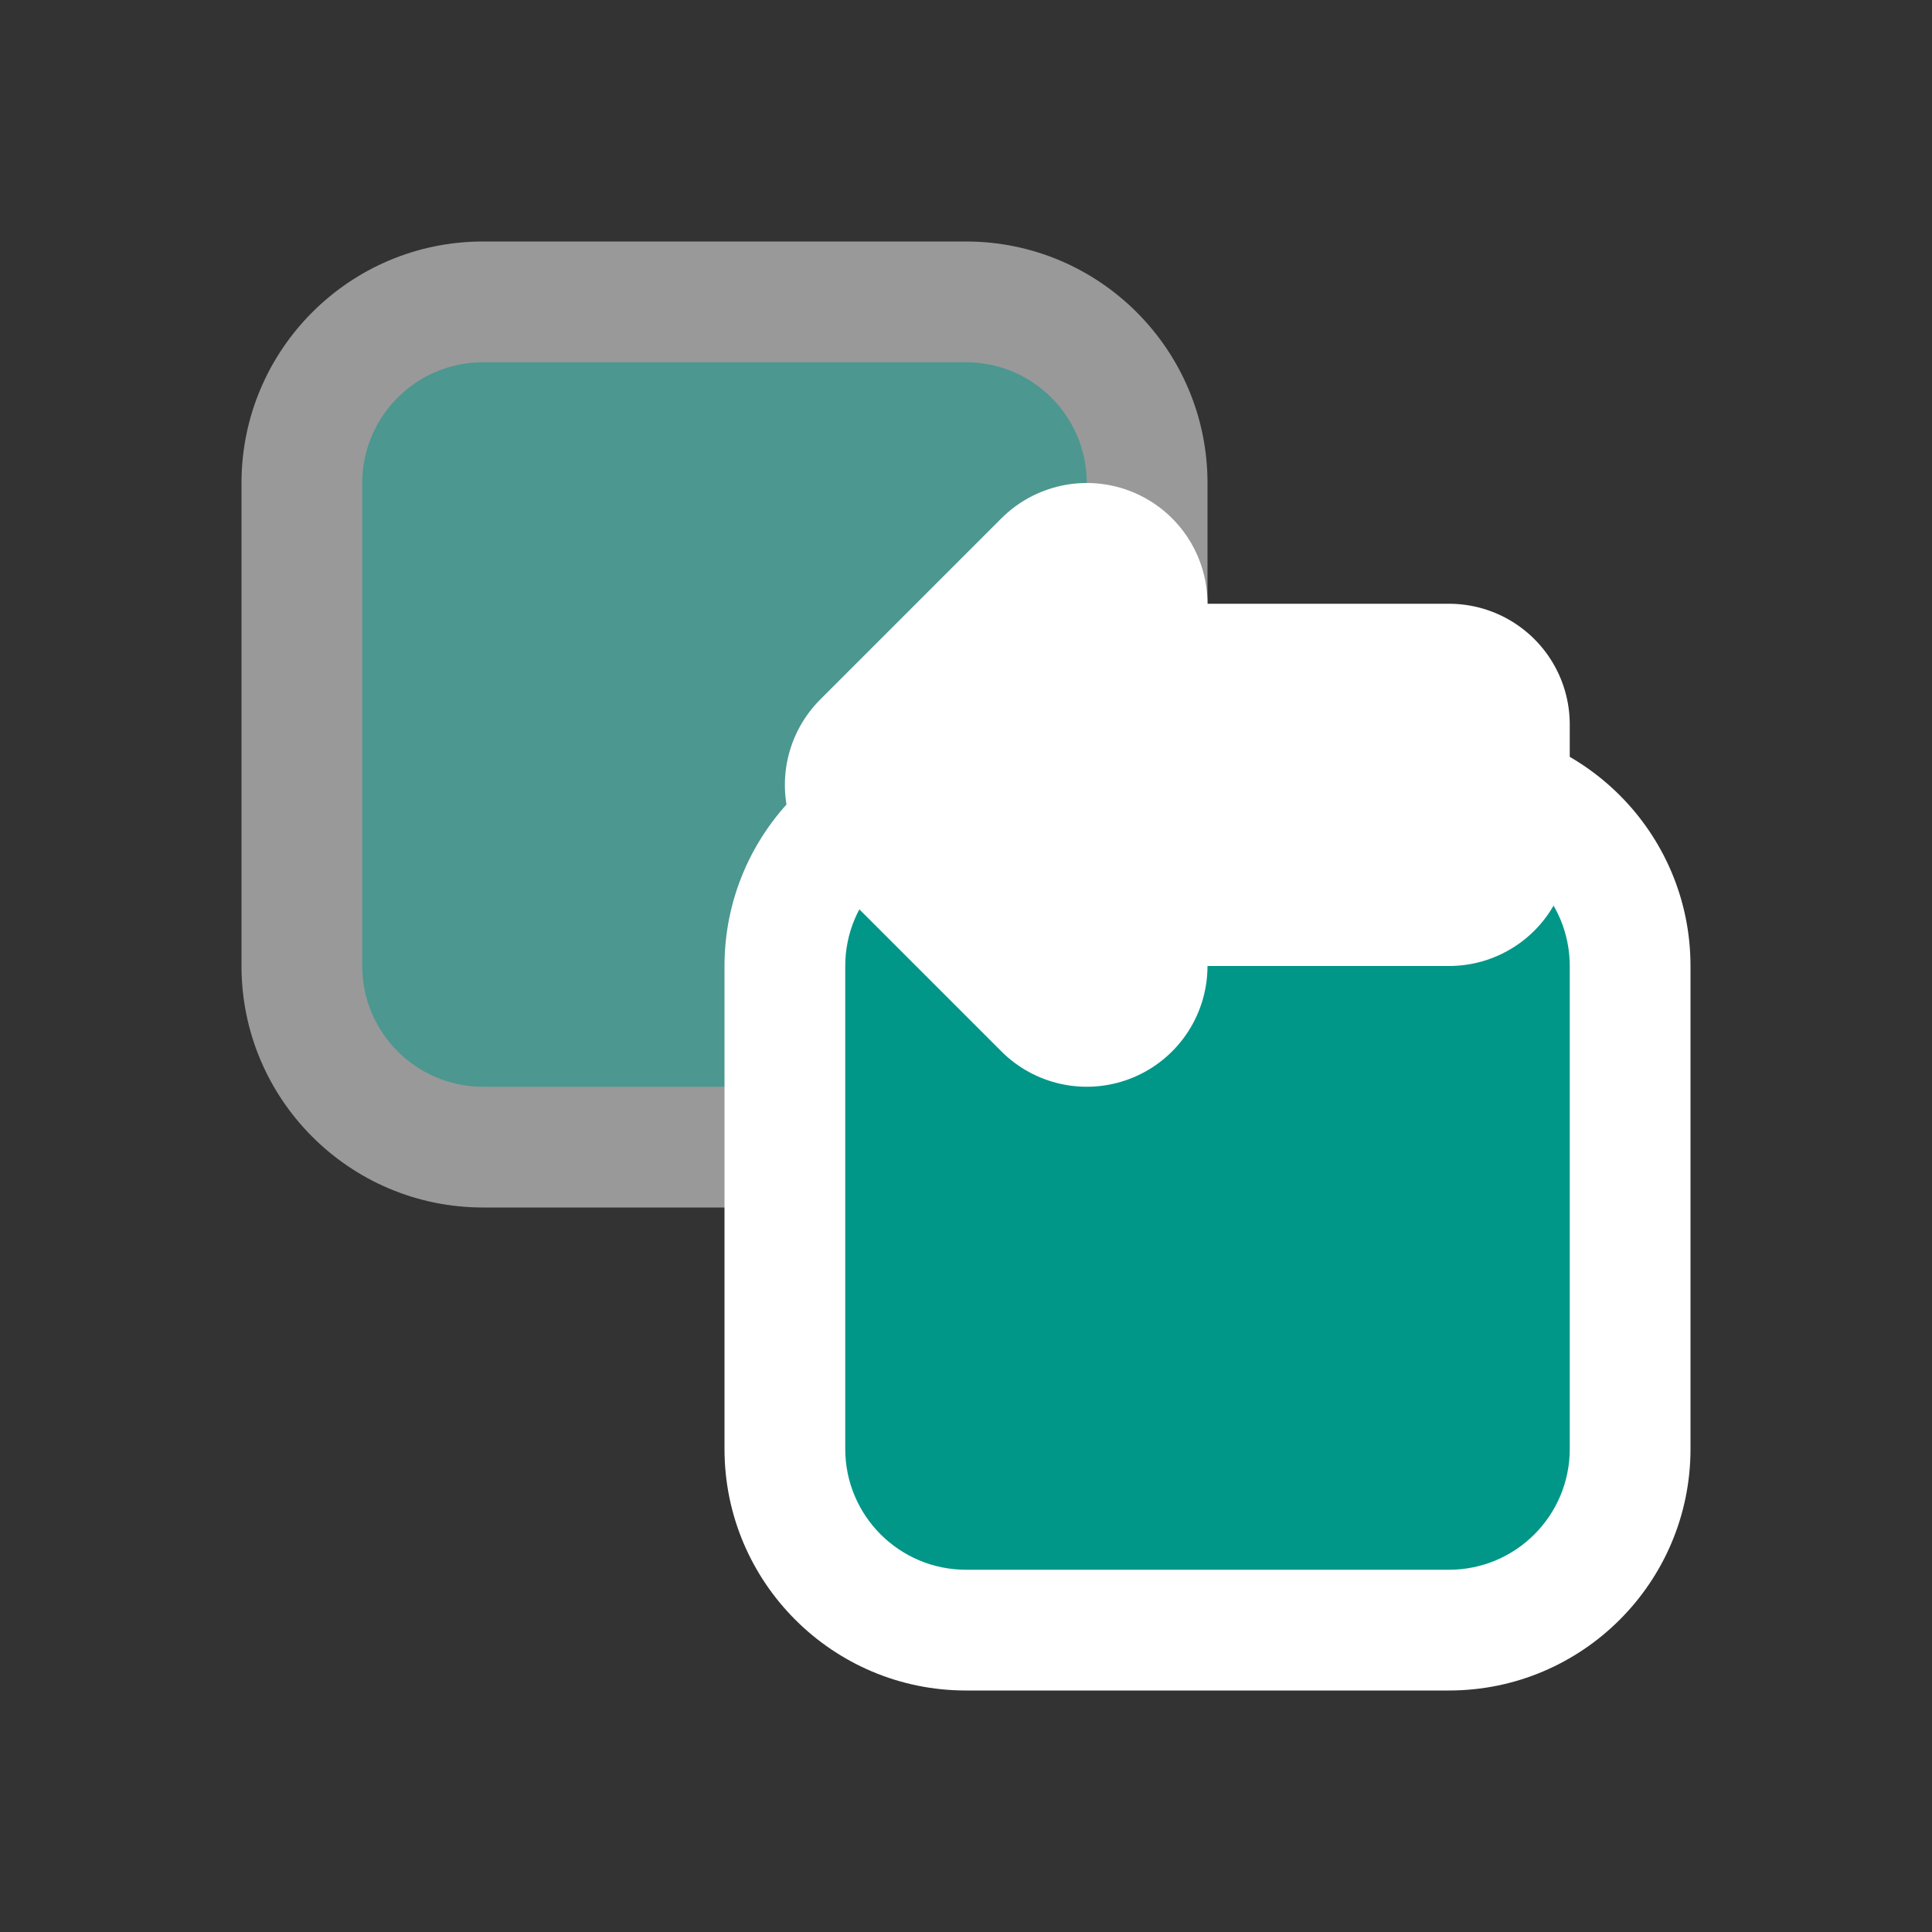 <?xml version="1.0" encoding="UTF-8" standalone="no"?><!-- Generator: Gravit.io --><svg xmlns="http://www.w3.org/2000/svg" xmlns:xlink="http://www.w3.org/1999/xlink" style="isolation:isolate" viewBox="0 0 64 64" width="64pt" height="64pt"><rect x="0" y="0" width="64" height="64" fill="#333333" stroke="none"/><defs><clipPath id="_clipPath_E7oApMMUw81dIpifj07iaxH4DhUSpF6Q"><rect width="64" height="64"/></clipPath></defs><g clip-path="url(#_clipPath_E7oApMMUw81dIpifj07iaxH4DhUSpF6Q)"><g style="mix-blend-mode:normal;" opacity="0.5"><path d="M 16 8 L 32 8 C 36.415 8 40 11.585 40 16 L 40 32 C 40 36.415 36.415 40 32 40 L 16 40 C 11.585 40 8 36.415 8 32 L 8 16 C 8 11.585 11.585 8 16 8 Z" style="stroke:none;fill:#FFFFFF;stroke-miterlimit:10;"/></g><g style="mix-blend-mode:normal;" opacity="0.5"><path d="M 16 12 L 32 12 C 34.208 12 36 13.792 36 16 L 36 32 C 36 34.208 34.208 36 32 36 L 16 36 C 13.792 36 12 34.208 12 32 L 12 16 C 12 13.792 13.792 12 16 12 Z" style="stroke:none;fill:#009688;stroke-miterlimit:10;"/></g><path d="M 32 24 L 48 24 C 52.415 24 56 27.585 56 32 L 56 48 C 56 52.415 52.415 56 48 56 L 32 56 C 27.585 56 24 52.415 24 48 L 24 32 C 24 27.585 27.585 24 32 24 Z" style="stroke:none;fill:#FFFFFF;stroke-miterlimit:10;"/><path d="M 32 28 L 48 28 C 50.208 28 52 29.792 52 32 L 52 48 C 52 50.208 50.208 52 48 52 L 32 52 C 29.792 52 28 50.208 28 48 L 28 32 C 28 29.792 29.792 28 32 28 Z" style="stroke:none;fill:#009688;stroke-miterlimit:10;"/><mask id="_mask_FGwahGjjm47kLjnenKAfbTLCX4ykXUft" x="-200%" y="-200%" width="400%" height="400%"><rect x="-200%" y="-200%" width="400%" height="400%" style="fill:white;"/><path d=" M 36 24 L 48 24 L 48 28 L 36 28 L 36 32 L 30 26 L 36 20 L 36 24 Z " fill="black" stroke="none"/></mask><path d=" M 36 24 L 48 24 L 48 28 L 36 28 L 36 32 L 30 26 L 36 20 L 36 24 Z " fill="rgb(0,0,0)"/><path d=" M 36 24 L 48 24 L 48 28 L 36 28 L 36 32 L 30 26 L 36 20 L 36 24 Z " fill="rgb(0,0,0)" mask="url(#_mask_FGwahGjjm47kLjnenKAfbTLCX4ykXUft)" vector-effect="non-scaling-stroke" stroke-width="8" stroke="rgb(255,255,255)" stroke-linejoin="round" stroke-linecap="round" stroke-miterlimit="3"/></g></svg>
